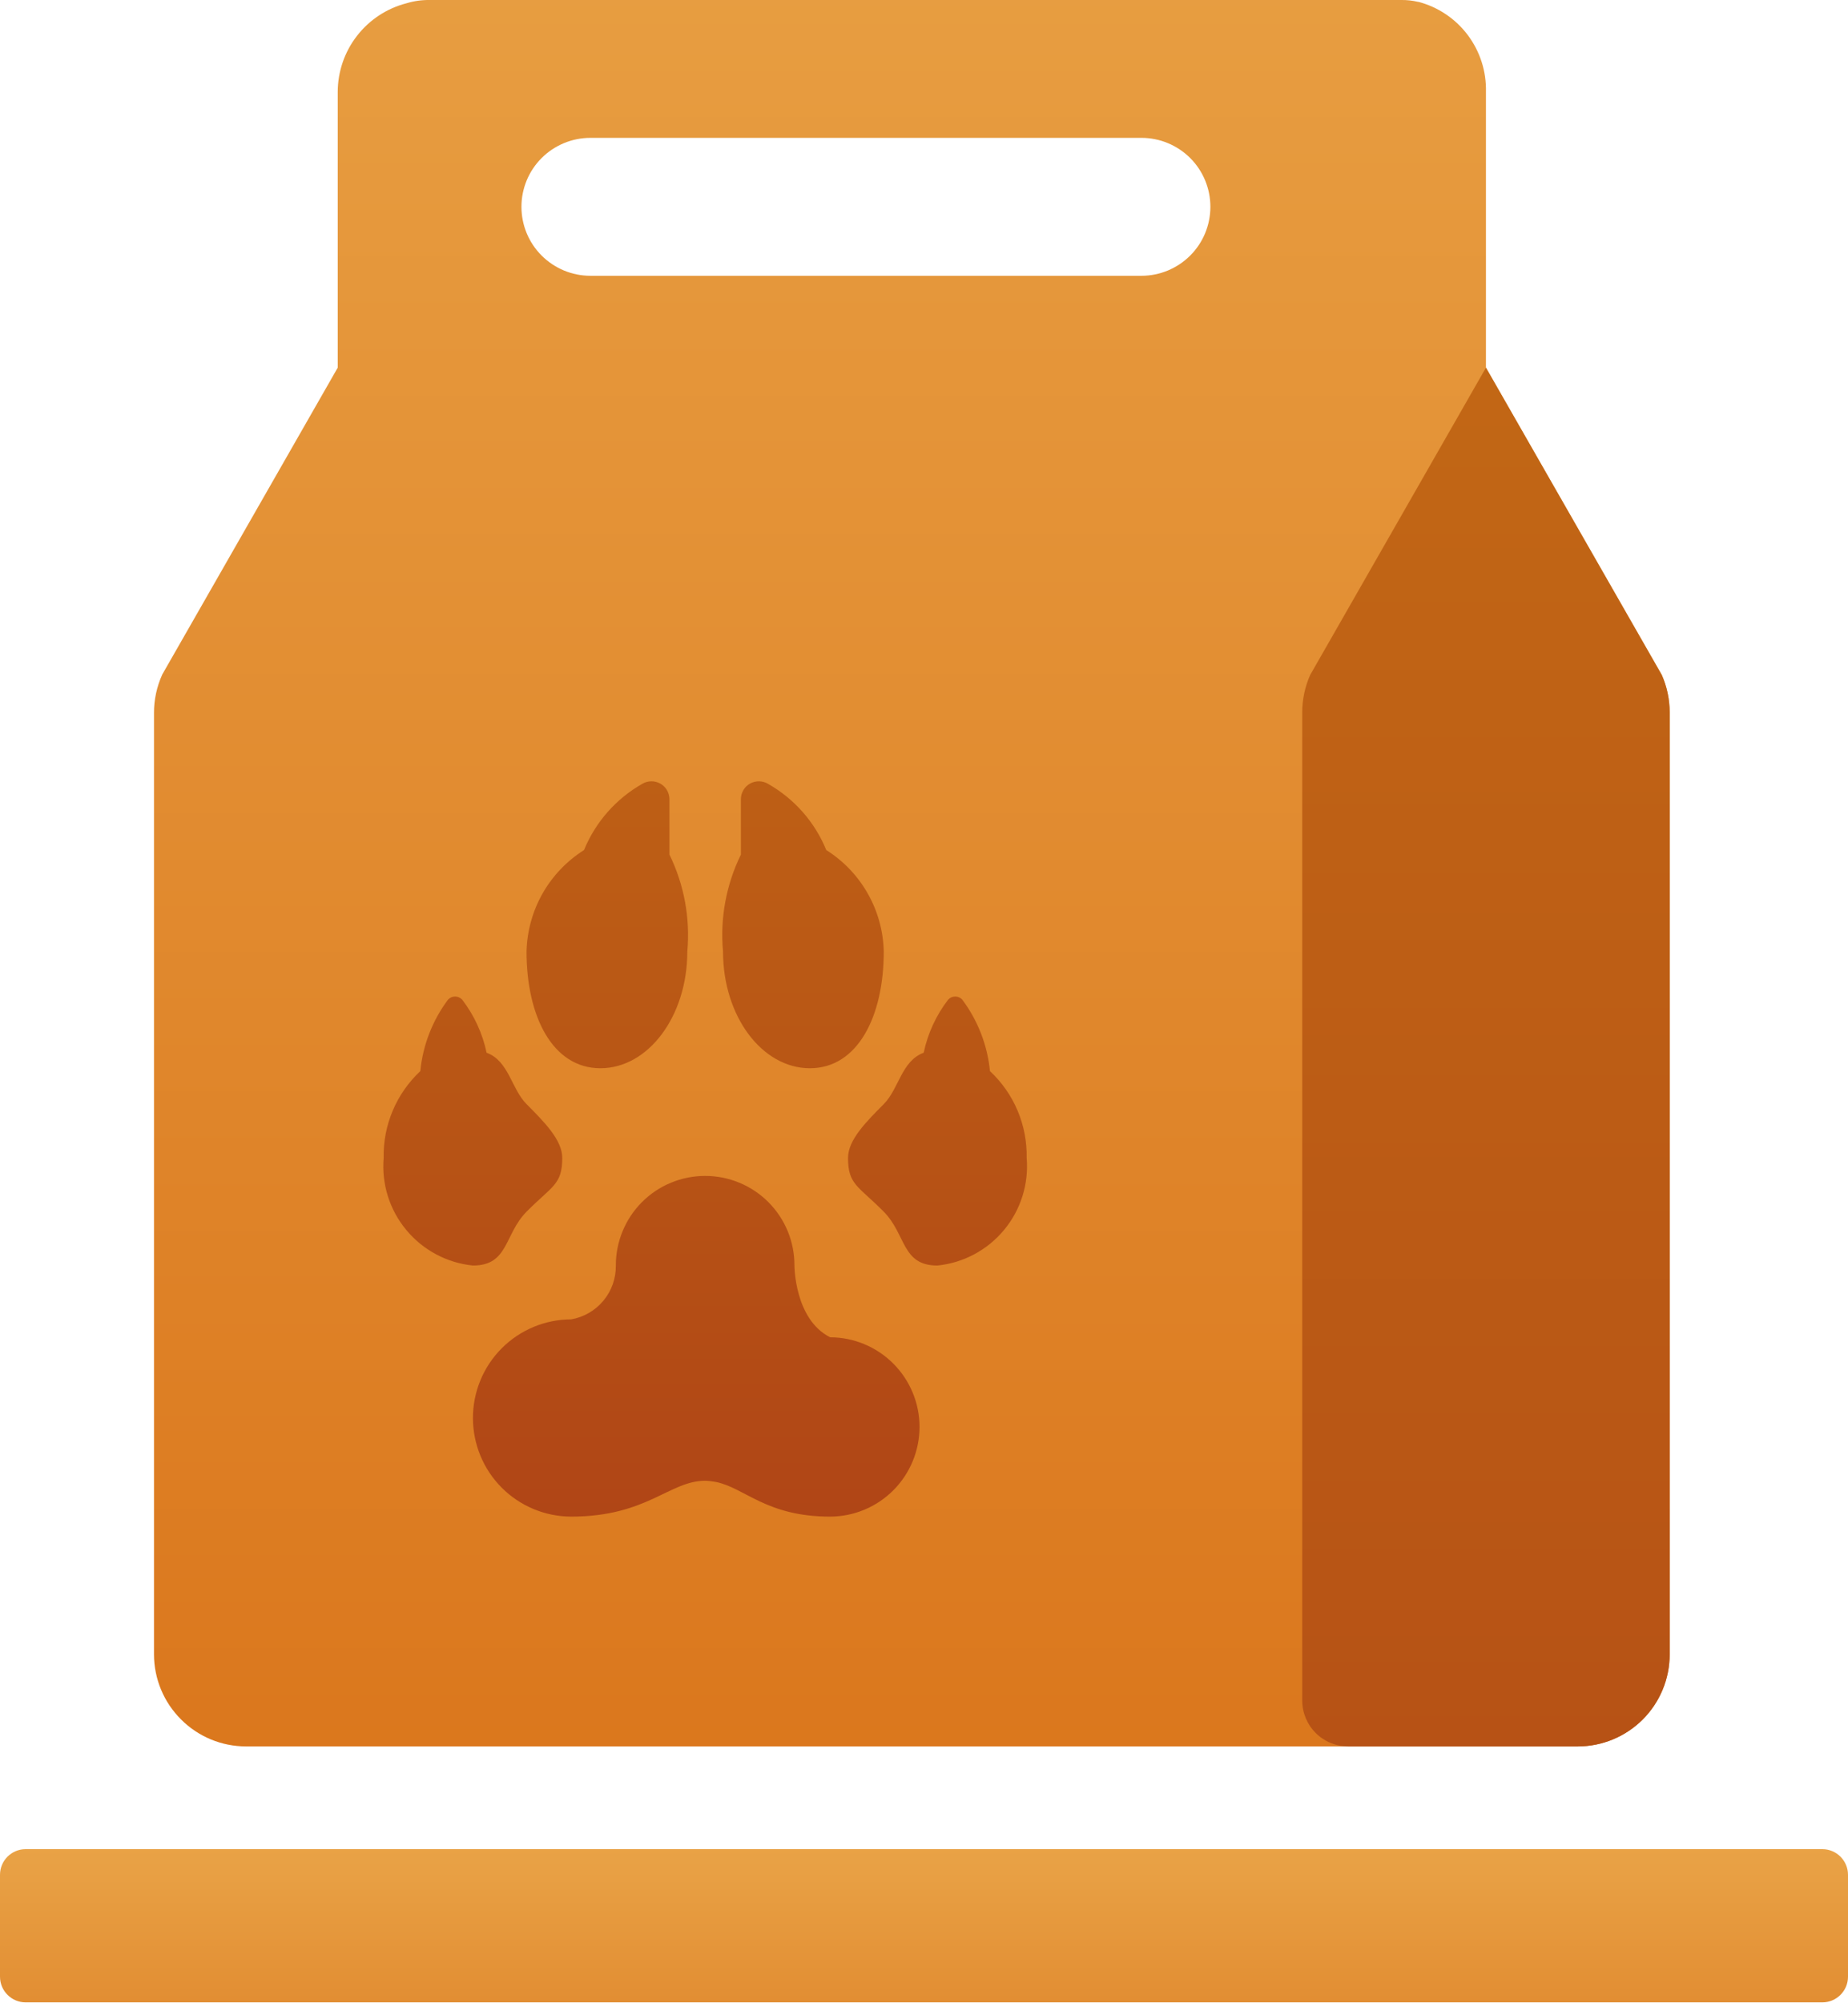 <svg width="36" height="39" viewBox="0 0 36 39" fill="none" xmlns="http://www.w3.org/2000/svg">
<path d="M0.5 36H35.5C35.776 36 36 36.224 36 36.5V38.483C36 38.759 35.776 38.983 35.5 38.983H0.5C0.224 38.983 0 38.759 0 38.483V36.5C0 36.223 0.224 36 0.5 36Z" fill="url(#paint0_linear_245_2861)"/>
<path d="M32.374 13.14L28.947 7.158V1.79C28.957 1.392 28.833 1.003 28.594 0.684C28.356 0.366 28.017 0.138 27.632 0.036H27.623C27.515 0.01 27.403 -0.002 27.292 0H8.368C8.217 -0.002 8.066 0.019 7.921 0.063C7.538 0.161 7.198 0.384 6.955 0.697C6.712 1.009 6.58 1.394 6.579 1.79V7.158L3.161 13.131C3.054 13.367 2.999 13.623 3 13.882V32.211C3.001 32.685 3.19 33.139 3.526 33.474C3.861 33.81 4.315 33.999 4.789 34H30.737C31.211 33.999 31.665 33.81 32.001 33.474C32.336 33.139 32.525 32.685 32.526 32.211V13.864C32.525 13.615 32.473 13.369 32.374 13.14ZM22.237 5.369H11.5C11.144 5.369 10.803 5.227 10.551 4.975C10.299 4.724 10.158 4.382 10.158 4.026C10.158 3.671 10.299 3.329 10.551 3.077C10.803 2.826 11.144 2.684 11.5 2.684H22.237C22.593 2.684 22.934 2.826 23.186 3.077C23.438 3.329 23.579 3.671 23.579 4.026C23.579 4.382 23.438 4.724 23.186 4.975C22.934 5.227 22.593 5.369 22.237 5.369Z" fill="url(#paint1_linear_245_2861)"/>
<path d="M28.947 7.158L25.522 13.142C25.421 13.371 25.368 13.618 25.368 13.869V33.105C25.368 33.343 25.462 33.57 25.63 33.738C25.798 33.906 26.026 34 26.263 34H30.737C31.211 34 31.666 33.812 32.002 33.476C32.337 33.141 32.526 32.685 32.526 32.211V13.869C32.526 13.618 32.474 13.371 32.372 13.142L28.947 7.158Z" fill="url(#paint2_linear_245_2861)"/>
<path d="M13.389 18.528C13.389 19.781 12.631 20.797 11.696 20.797C10.761 20.797 10.257 19.781 10.257 18.528C10.266 18.131 10.373 17.743 10.568 17.397C10.764 17.052 11.042 16.761 11.377 16.549C11.6 16.006 11.998 15.553 12.508 15.262C12.56 15.23 12.62 15.212 12.682 15.211C12.743 15.209 12.804 15.224 12.858 15.253C12.912 15.282 12.958 15.325 12.99 15.378C13.022 15.431 13.039 15.491 13.041 15.552V16.637C13.328 17.224 13.448 17.878 13.389 18.528ZM16.096 16.549C15.874 16.006 15.476 15.553 14.965 15.262C14.913 15.23 14.853 15.212 14.791 15.211C14.73 15.209 14.669 15.224 14.615 15.253C14.561 15.282 14.516 15.325 14.484 15.378C14.452 15.431 14.434 15.491 14.433 15.552V16.637C14.146 17.224 14.025 17.878 14.085 18.528C14.085 19.781 14.842 20.797 15.777 20.797C16.712 20.797 17.216 19.781 17.216 18.528C17.208 18.131 17.101 17.743 16.905 17.397C16.71 17.052 16.432 16.761 16.096 16.549ZM16.172 26.035C15.476 25.686 15.476 24.638 15.476 24.638C15.477 24.409 15.433 24.182 15.346 23.971C15.259 23.759 15.13 23.566 14.969 23.404C14.807 23.242 14.615 23.113 14.404 23.026C14.192 22.938 13.966 22.893 13.737 22.893C13.508 22.893 13.281 22.938 13.07 23.026C12.858 23.113 12.666 23.242 12.505 23.404C12.343 23.566 12.215 23.759 12.128 23.971C12.041 24.182 11.996 24.409 11.997 24.638C12 24.887 11.915 25.13 11.755 25.322C11.596 25.514 11.373 25.643 11.127 25.686C10.619 25.687 10.132 25.89 9.773 26.25C9.414 26.61 9.213 27.098 9.213 27.606C9.213 28.114 9.414 28.602 9.773 28.962C10.132 29.322 10.619 29.525 11.127 29.526C12.606 29.526 13.041 28.828 13.737 28.828C13.805 28.83 13.873 28.838 13.94 28.85C14.514 28.965 14.923 29.526 16.172 29.526C16.634 29.525 17.077 29.34 17.403 29.013C17.729 28.686 17.913 28.242 17.913 27.78C17.913 27.318 17.729 26.875 17.403 26.548C17.077 26.221 16.634 26.036 16.172 26.035ZM10.257 21.495C9.961 21.199 9.913 20.654 9.479 20.495C9.4 20.119 9.237 19.766 9.003 19.461C8.985 19.442 8.964 19.427 8.94 19.416C8.917 19.406 8.891 19.401 8.865 19.401C8.84 19.401 8.814 19.406 8.79 19.416C8.767 19.427 8.746 19.442 8.728 19.461C8.424 19.867 8.237 20.349 8.188 20.853C7.957 21.069 7.774 21.331 7.651 21.622C7.528 21.913 7.467 22.227 7.474 22.543C7.431 23.051 7.589 23.555 7.915 23.946C8.24 24.338 8.707 24.587 9.213 24.638C9.909 24.638 9.82 24.033 10.257 23.59C10.755 23.087 10.953 23.067 10.953 22.543C10.953 22.194 10.605 21.845 10.257 21.495ZM19.285 20.853C19.236 20.349 19.049 19.867 18.745 19.461C18.728 19.442 18.707 19.427 18.683 19.416C18.66 19.406 18.634 19.401 18.608 19.401C18.582 19.401 18.557 19.406 18.533 19.416C18.509 19.427 18.488 19.442 18.471 19.461C18.236 19.766 18.073 20.119 17.994 20.495C17.56 20.654 17.512 21.199 17.216 21.495C16.868 21.845 16.52 22.194 16.52 22.543C16.52 23.067 16.719 23.087 17.216 23.59C17.654 24.033 17.564 24.638 18.26 24.638C18.767 24.587 19.233 24.338 19.559 23.946C19.884 23.555 20.043 23.051 20 22.543C20.006 22.227 19.946 21.913 19.823 21.622C19.7 21.331 19.517 21.069 19.285 20.853Z" fill="url(#paint3_linear_245_2861)"/>
<defs>
<linearGradient id="paint0_linear_245_2861" x1="18" y1="34.5" x2="18" y2="42.057" gradientUnits="userSpaceOnUse">
<stop stop-color="#EBA84B"/>
<stop offset="0.255" stop-color="#E8A044"/>
<stop offset="0.641" stop-color="#E18B30"/>
<stop offset="1" stop-color="#D97218"/>
</linearGradient>
<linearGradient id="paint1_linear_245_2861" x1="17.763" y1="-9.92" x2="17.763" y2="38.863" gradientUnits="userSpaceOnUse">
<stop stop-color="#EBA84B"/>
<stop offset="1" stop-color="#D97218"/>
</linearGradient>
<linearGradient id="paint2_linear_245_2861" x1="28.947" y1="7.111" x2="28.947" y2="53.596" gradientUnits="userSpaceOnUse">
<stop stop-color="#C26715"/>
<stop offset="0.51" stop-color="#B85515"/>
<stop offset="1" stop-color="#AD3F16"/>
</linearGradient>
<linearGradient id="paint3_linear_245_2861" x1="13.737" y1="9.934" x2="13.737" y2="32.826" gradientUnits="userSpaceOnUse">
<stop stop-color="#C26715"/>
<stop offset="0.51" stop-color="#B85515"/>
<stop offset="1" stop-color="#AD3F16"/>
</linearGradient>
</defs>
</svg>
